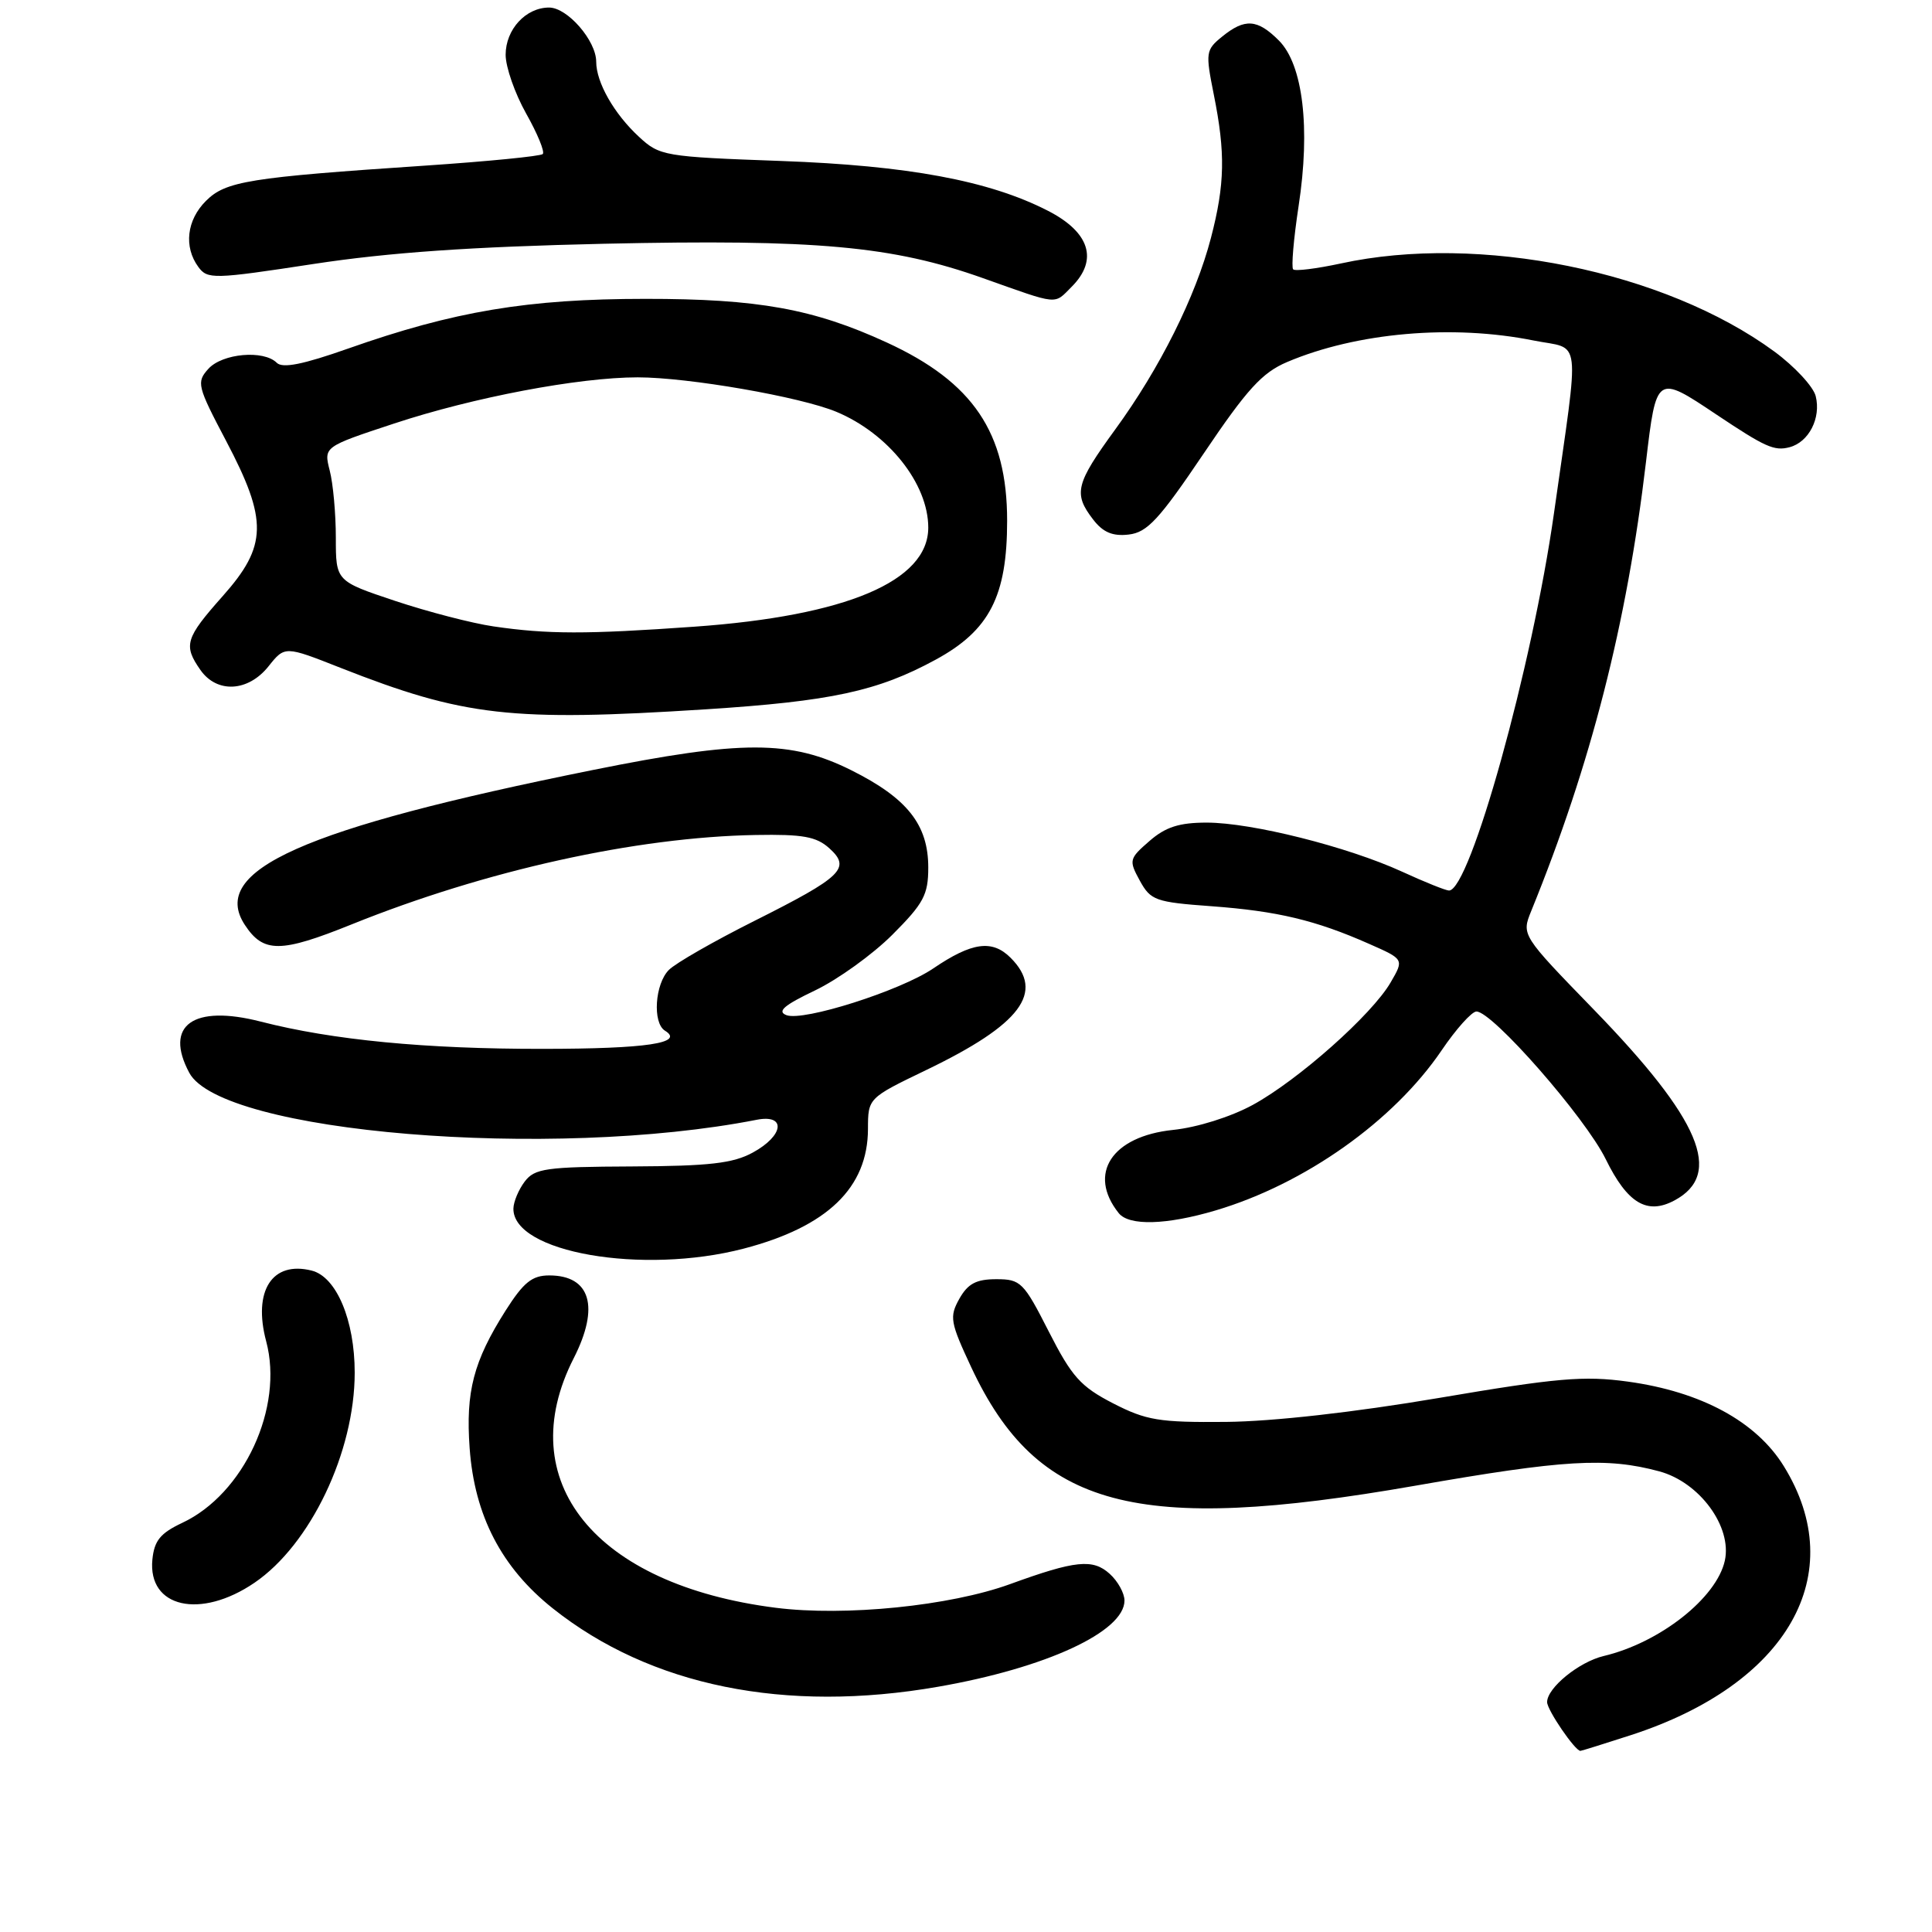 <?xml version="1.0" encoding="UTF-8" standalone="no"?>
<!DOCTYPE svg PUBLIC "-//W3C//DTD SVG 1.1//EN" "http://www.w3.org/Graphics/SVG/1.1/DTD/svg11.dtd" >
<svg xmlns="http://www.w3.org/2000/svg" xmlns:xlink="http://www.w3.org/1999/xlink" version="1.1" viewBox="0 0 256 256">
 <g >
 <path fill="currentColor"
d=" M 216.08 229.92 C 236.92 223.16 245.21 208.58 236.36 194.27 C 232.71 188.36 225.42 184.41 215.70 183.07 C 209.87 182.27 206.30 182.58 190.70 185.23 C 179.44 187.14 168.67 188.35 162.47 188.41 C 153.57 188.49 151.89 188.21 147.47 185.94 C 143.19 183.73 142.02 182.43 138.97 176.44 C 135.64 169.89 135.25 169.50 132.01 169.50 C 129.36 169.50 128.25 170.09 127.12 172.09 C 125.78 174.49 125.90 175.19 128.70 181.18 C 137.45 199.87 150.48 203.34 187.50 196.87 C 207.27 193.41 212.88 193.08 219.86 194.96 C 225.20 196.40 229.53 202.30 228.55 206.79 C 227.46 211.74 219.95 217.66 212.50 219.43 C 209.22 220.21 205.00 223.65 205.00 225.54 C 205.00 226.58 208.70 232.00 209.41 232.00 C 209.55 232.00 212.56 231.06 216.08 229.92 Z  M 124.32 223.50 C 138.62 221.01 149.00 216.20 149.00 212.08 C 149.00 211.11 148.12 209.51 147.04 208.54 C 144.81 206.52 142.51 206.75 133.85 209.90 C 125.87 212.80 111.99 214.20 102.80 213.04 C 78.83 210.00 67.71 196.25 76.03 179.95 C 79.48 173.17 78.25 169.00 72.78 169.00 C 70.51 169.00 69.38 169.91 67.00 173.65 C 62.74 180.37 61.69 184.40 62.23 191.89 C 62.87 200.82 66.46 207.73 73.26 213.13 C 86.19 223.41 104.05 227.04 124.32 223.50 Z  M 33.71 209.73 C 41.14 204.68 47.00 192.40 47.00 181.88 C 47.00 174.93 44.58 169.18 41.30 168.36 C 36.06 167.04 33.49 171.04 35.27 177.73 C 37.62 186.51 32.32 197.96 24.14 201.79 C 21.24 203.16 20.44 204.14 20.19 206.66 C 19.58 213.02 26.55 214.60 33.71 209.73 Z  M 98.54 165.45 C 109.61 162.56 114.99 157.39 115.01 149.60 C 115.02 145.50 115.02 145.50 122.76 141.77 C 135.28 135.74 138.48 131.48 133.91 126.91 C 131.47 124.47 128.79 124.84 123.65 128.33 C 119.30 131.28 106.42 135.38 104.20 134.51 C 102.93 134.02 103.88 133.20 107.99 131.24 C 111.00 129.80 115.62 126.48 118.24 123.86 C 122.39 119.71 123.00 118.56 123.00 114.95 C 123.00 109.28 120.22 105.77 112.82 102.07 C 104.78 98.05 98.33 98.04 78.50 102.04 C 40.11 109.78 27.69 115.31 32.44 122.55 C 34.90 126.30 37.17 126.29 46.61 122.48 C 64.35 115.33 84.27 110.92 100.14 110.64 C 106.38 110.53 108.17 110.85 109.89 112.40 C 112.80 115.03 111.63 116.17 99.93 122.04 C 94.61 124.71 89.52 127.62 88.63 128.52 C 86.78 130.37 86.44 135.54 88.11 136.57 C 90.76 138.21 85.66 138.97 71.97 138.98 C 56.37 139.00 44.05 137.81 34.56 135.37 C 25.60 133.07 21.71 135.85 25.08 142.15 C 29.34 150.10 72.99 153.72 100.25 148.38 C 104.21 147.60 103.88 150.47 99.75 152.72 C 97.14 154.15 94.00 154.51 83.75 154.56 C 72.34 154.61 70.85 154.82 69.53 156.56 C 68.72 157.63 68.05 159.23 68.03 160.13 C 67.92 165.95 85.11 168.95 98.54 165.45 Z  M 161.07 160.39 C 172.90 156.88 184.66 148.55 191.02 139.18 C 192.93 136.36 195.01 134.04 195.63 134.03 C 197.72 133.98 210.06 148.07 212.77 153.60 C 215.64 159.45 218.25 161.01 221.88 159.06 C 228.38 155.58 225.33 148.35 211.21 133.80 C 201.60 123.90 201.60 123.90 202.90 120.70 C 210.81 101.27 215.57 82.64 218.10 61.23 C 219.47 49.63 219.50 49.62 227.39 54.90 C 233.92 59.26 235.09 59.79 237.12 59.26 C 239.68 58.59 241.32 55.39 240.59 52.49 C 240.27 51.22 237.80 48.56 235.11 46.58 C 220.59 35.92 195.97 30.92 177.67 34.91 C 174.46 35.60 171.62 35.96 171.35 35.69 C 171.09 35.42 171.41 31.65 172.07 27.31 C 173.66 16.97 172.65 8.56 169.46 5.37 C 166.61 2.52 164.96 2.40 161.94 4.85 C 159.77 6.61 159.72 6.96 160.83 12.51 C 162.39 20.26 162.31 24.41 160.46 31.51 C 158.43 39.30 153.68 48.81 147.77 56.91 C 142.52 64.12 142.20 65.40 144.84 68.83 C 146.15 70.54 147.43 71.08 149.56 70.83 C 152.01 70.55 153.59 68.85 159.49 60.10 C 165.24 51.57 167.23 49.38 170.55 47.97 C 179.76 44.06 192.44 42.95 203.22 45.12 C 209.63 46.40 209.33 43.85 205.91 68.00 C 203.03 88.35 194.78 118.00 192.00 118.00 C 191.58 118.00 188.78 116.88 185.78 115.50 C 178.55 112.19 165.85 109.00 159.90 109.00 C 156.26 109.00 154.44 109.58 152.31 111.44 C 149.61 113.78 149.56 114.00 151.03 116.69 C 152.47 119.31 153.10 119.54 160.53 120.08 C 169.24 120.72 174.33 121.93 181.42 125.07 C 186.05 127.11 186.05 127.11 184.27 130.17 C 181.80 134.44 172.01 143.13 165.99 146.41 C 163.07 148.00 158.63 149.39 155.44 149.72 C 147.31 150.56 144.07 155.53 148.24 160.75 C 149.61 162.46 154.56 162.32 161.07 160.39 Z  M 93.50 93.99 C 110.14 92.92 116.30 91.59 123.98 87.41 C 131.12 83.53 133.45 78.99 133.45 69.00 C 133.45 57.32 128.94 50.64 117.50 45.38 C 107.80 40.92 100.44 39.59 85.50 39.60 C 69.94 39.60 60.15 41.24 46.12 46.19 C 40.16 48.29 37.44 48.84 36.67 48.07 C 34.94 46.34 29.47 46.82 27.61 48.87 C 26.01 50.65 26.13 51.15 29.96 58.42 C 35.51 68.96 35.44 72.32 29.50 79.00 C 24.55 84.57 24.27 85.51 26.56 88.78 C 28.75 91.90 32.88 91.68 35.58 88.29 C 37.74 85.58 37.74 85.58 45.12 88.49 C 61.49 94.93 67.72 95.64 93.50 93.99 Z  M 142.00 38.00 C 145.57 34.43 144.40 30.75 138.80 27.90 C 131.03 23.93 120.30 21.94 103.50 21.33 C 87.99 20.77 87.41 20.67 84.66 18.12 C 81.37 15.08 79.00 10.92 79.00 8.18 C 79.00 5.39 75.19 1.00 72.76 1.00 C 69.67 1.00 67.00 3.90 67.00 7.26 C 67.00 8.88 68.22 12.38 69.72 15.05 C 71.22 17.71 72.21 20.12 71.92 20.41 C 71.63 20.70 64.59 21.39 56.28 21.95 C 32.97 23.51 29.90 24.01 27.29 26.62 C 24.74 29.16 24.33 32.71 26.28 35.37 C 27.49 37.02 28.26 37.01 41.53 34.98 C 51.57 33.45 62.38 32.70 80.00 32.30 C 108.17 31.68 118.26 32.59 130.26 36.86 C 140.43 40.47 139.61 40.39 142.00 38.00 Z  M 65.38 83.00 C 62.56 82.59 56.71 81.07 52.38 79.63 C 44.50 77.00 44.50 77.00 44.50 71.25 C 44.50 68.09 44.14 64.08 43.69 62.35 C 42.89 59.20 42.89 59.20 52.19 56.13 C 62.70 52.65 76.70 50.00 84.50 50.00 C 91.20 50.00 106.06 52.58 110.83 54.57 C 117.72 57.45 123.00 64.10 123.00 69.91 C 123.00 77.01 112.13 81.61 92.00 83.04 C 77.64 84.06 72.54 84.05 65.38 83.00 Z "/>
</g>
</svg>
